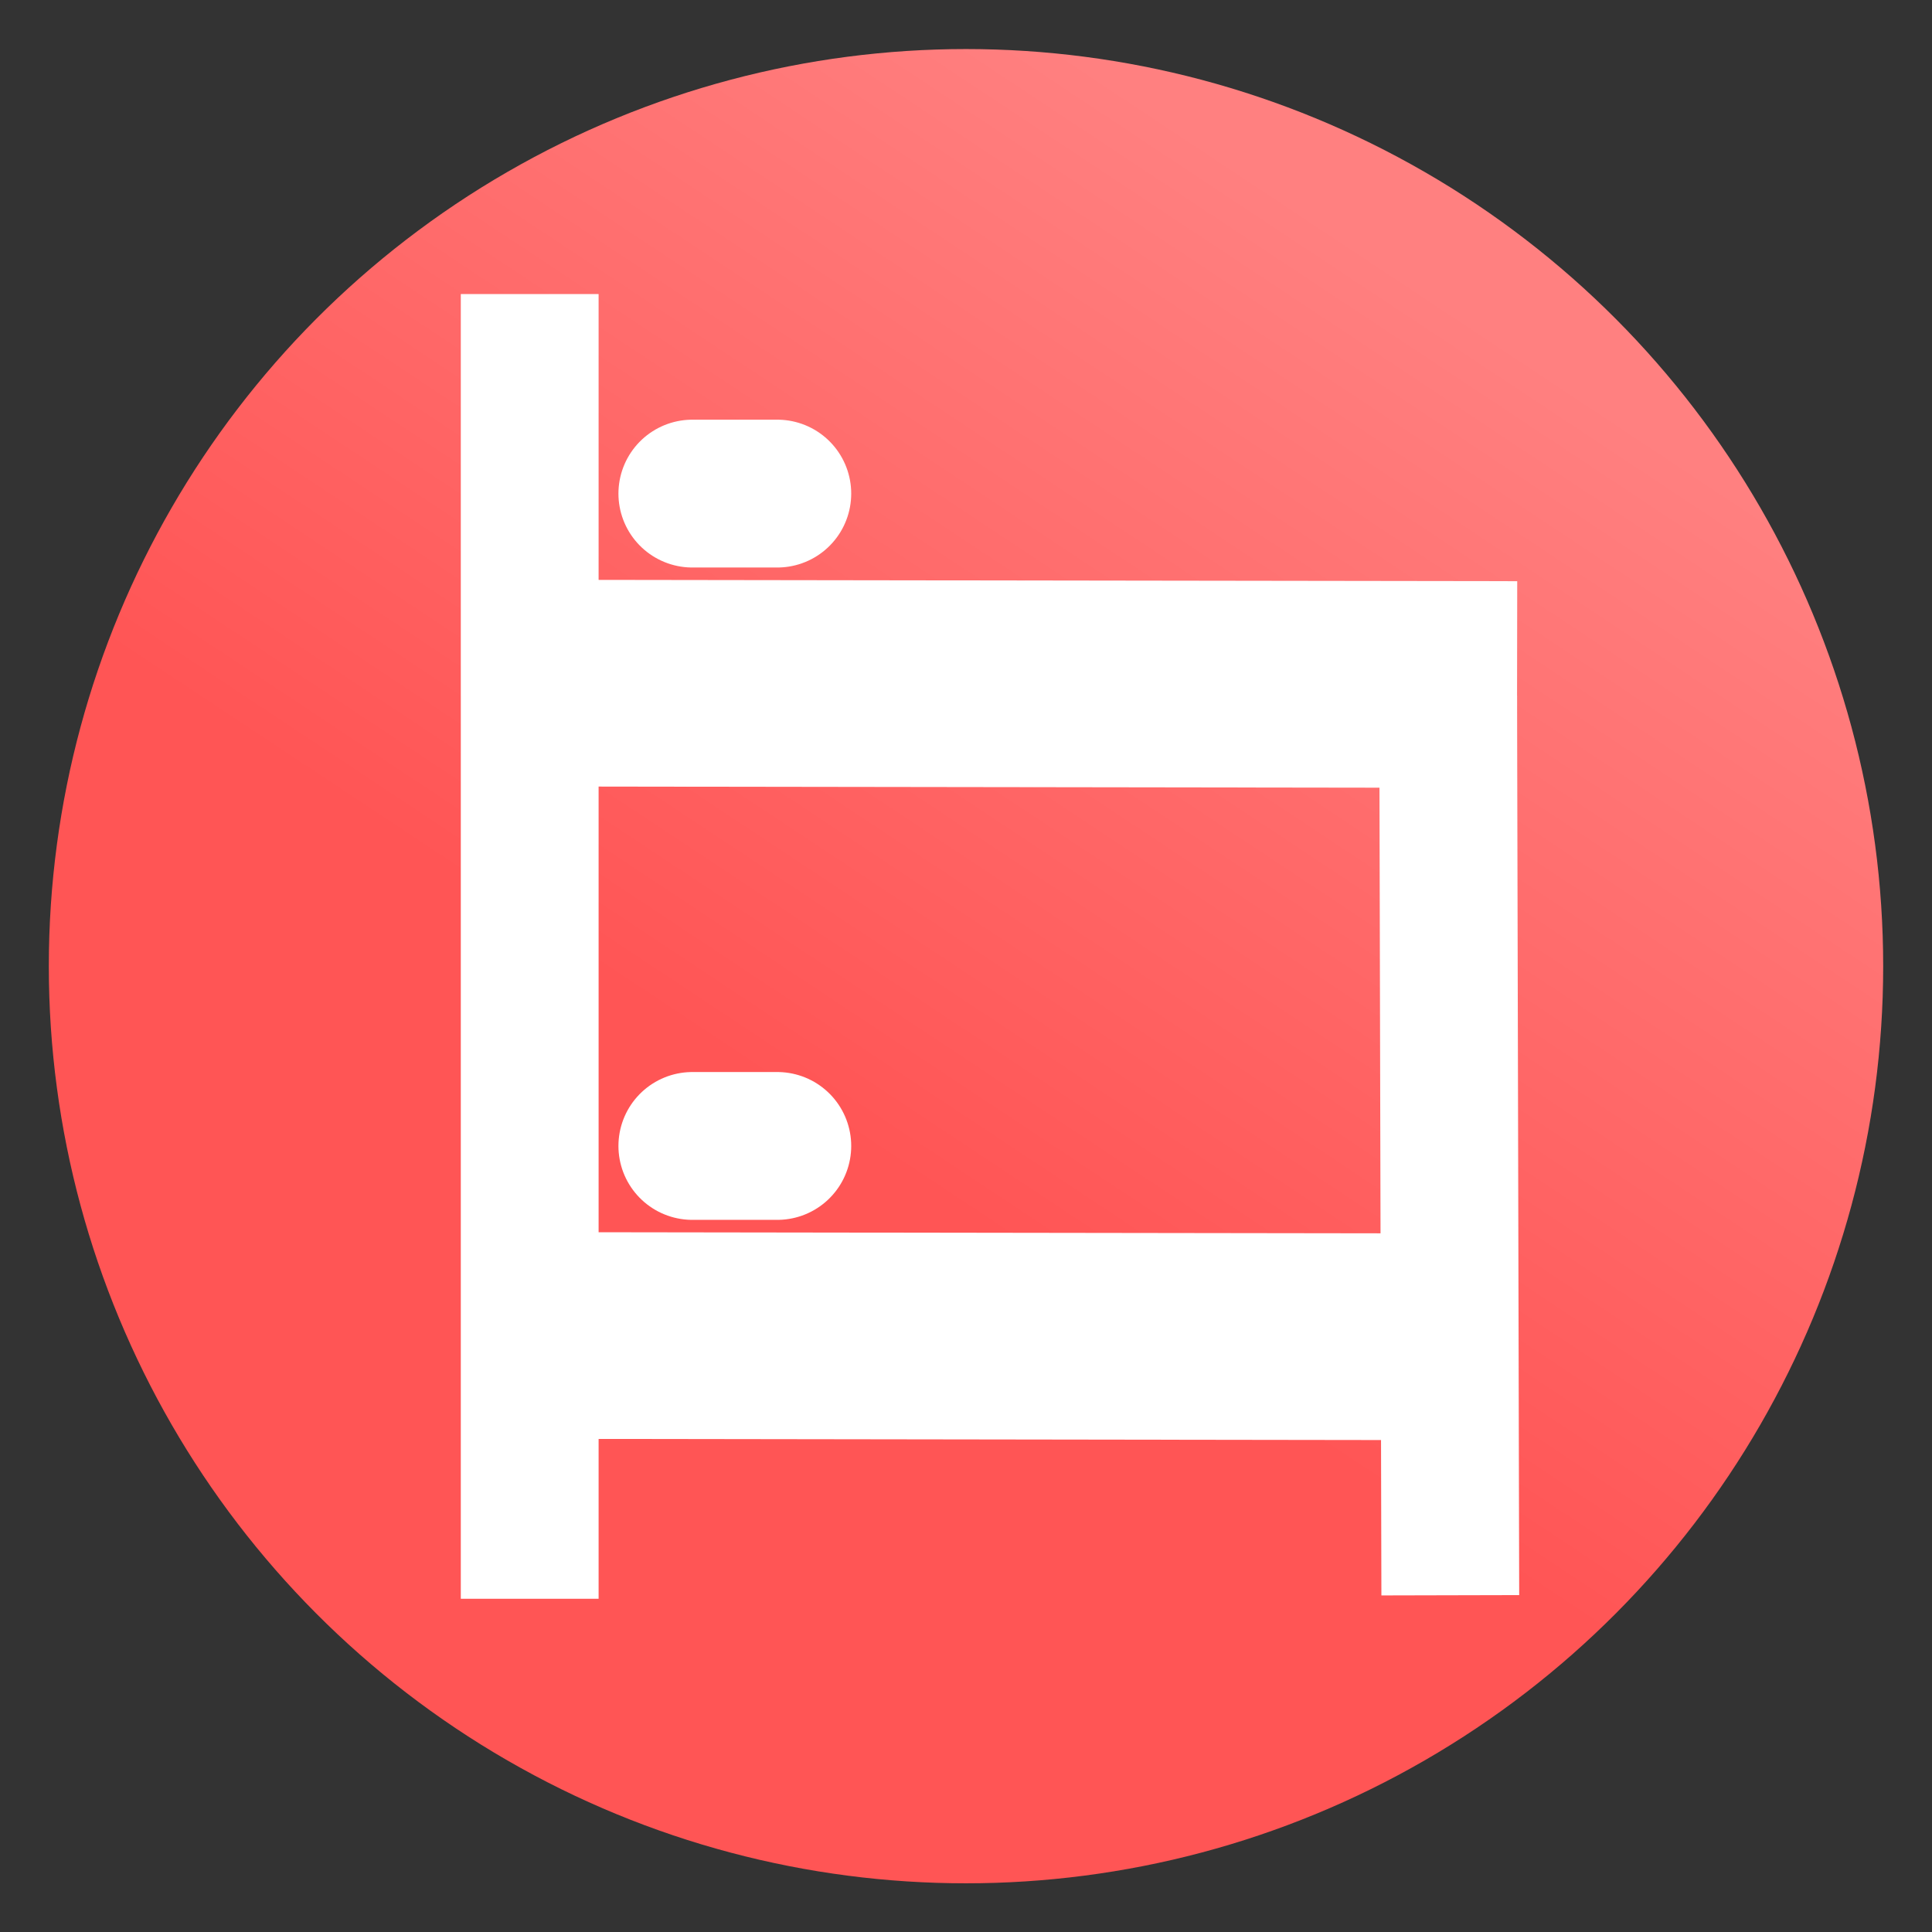 <svg version="1.1" viewBox="0 0 64 64" xmlns="http://www.w3.org/2000/svg" xmlns:xlink="http://www.w3.org/1999/xlink">
 <rect x="0" y="0" width="64" height="64" fill="#333333" stroke="none"/>
 <defs>
  <linearGradient id="linearGradient15" x1="29.5" x2="44.125" y1="1025.5" y2="1003.4" gradientTransform="matrix(1.288 0 0 1.29 -9.225 -1284.7)" gradientUnits="userSpaceOnUse">
   <stop stop-color="#f55" offset="0"/>
   <stop stop-color="#ff8080" offset="1"/>
  </linearGradient>
 </defs>
 <ellipse cx="32" cy="32.006" rx="30.383" ry="30.381" fill="url(#linearGradient15)" fill-rule="evenodd"/>
 <g fill="none" stroke="#fff">
  <path d="m22.935 37.961h2.814" stroke-linecap="round" stroke-width="4.897"/>
  <path d="m18.495 44.241 31.76 0.045" stroke-width="6.847"/>
  <path d="m17.547 9.741v43.22" stroke-width="4.565"/>
  <path d="m22.935 16.351h2.814" stroke-linecap="round" stroke-width="4.897"/>
  <path d="m18.495 22.631 31.76 0.045" stroke-width="6.847"/>
  <path d="m48.043 52.845-0.071-29.795" stroke-width="4.565"/>
 </g>
</svg>
